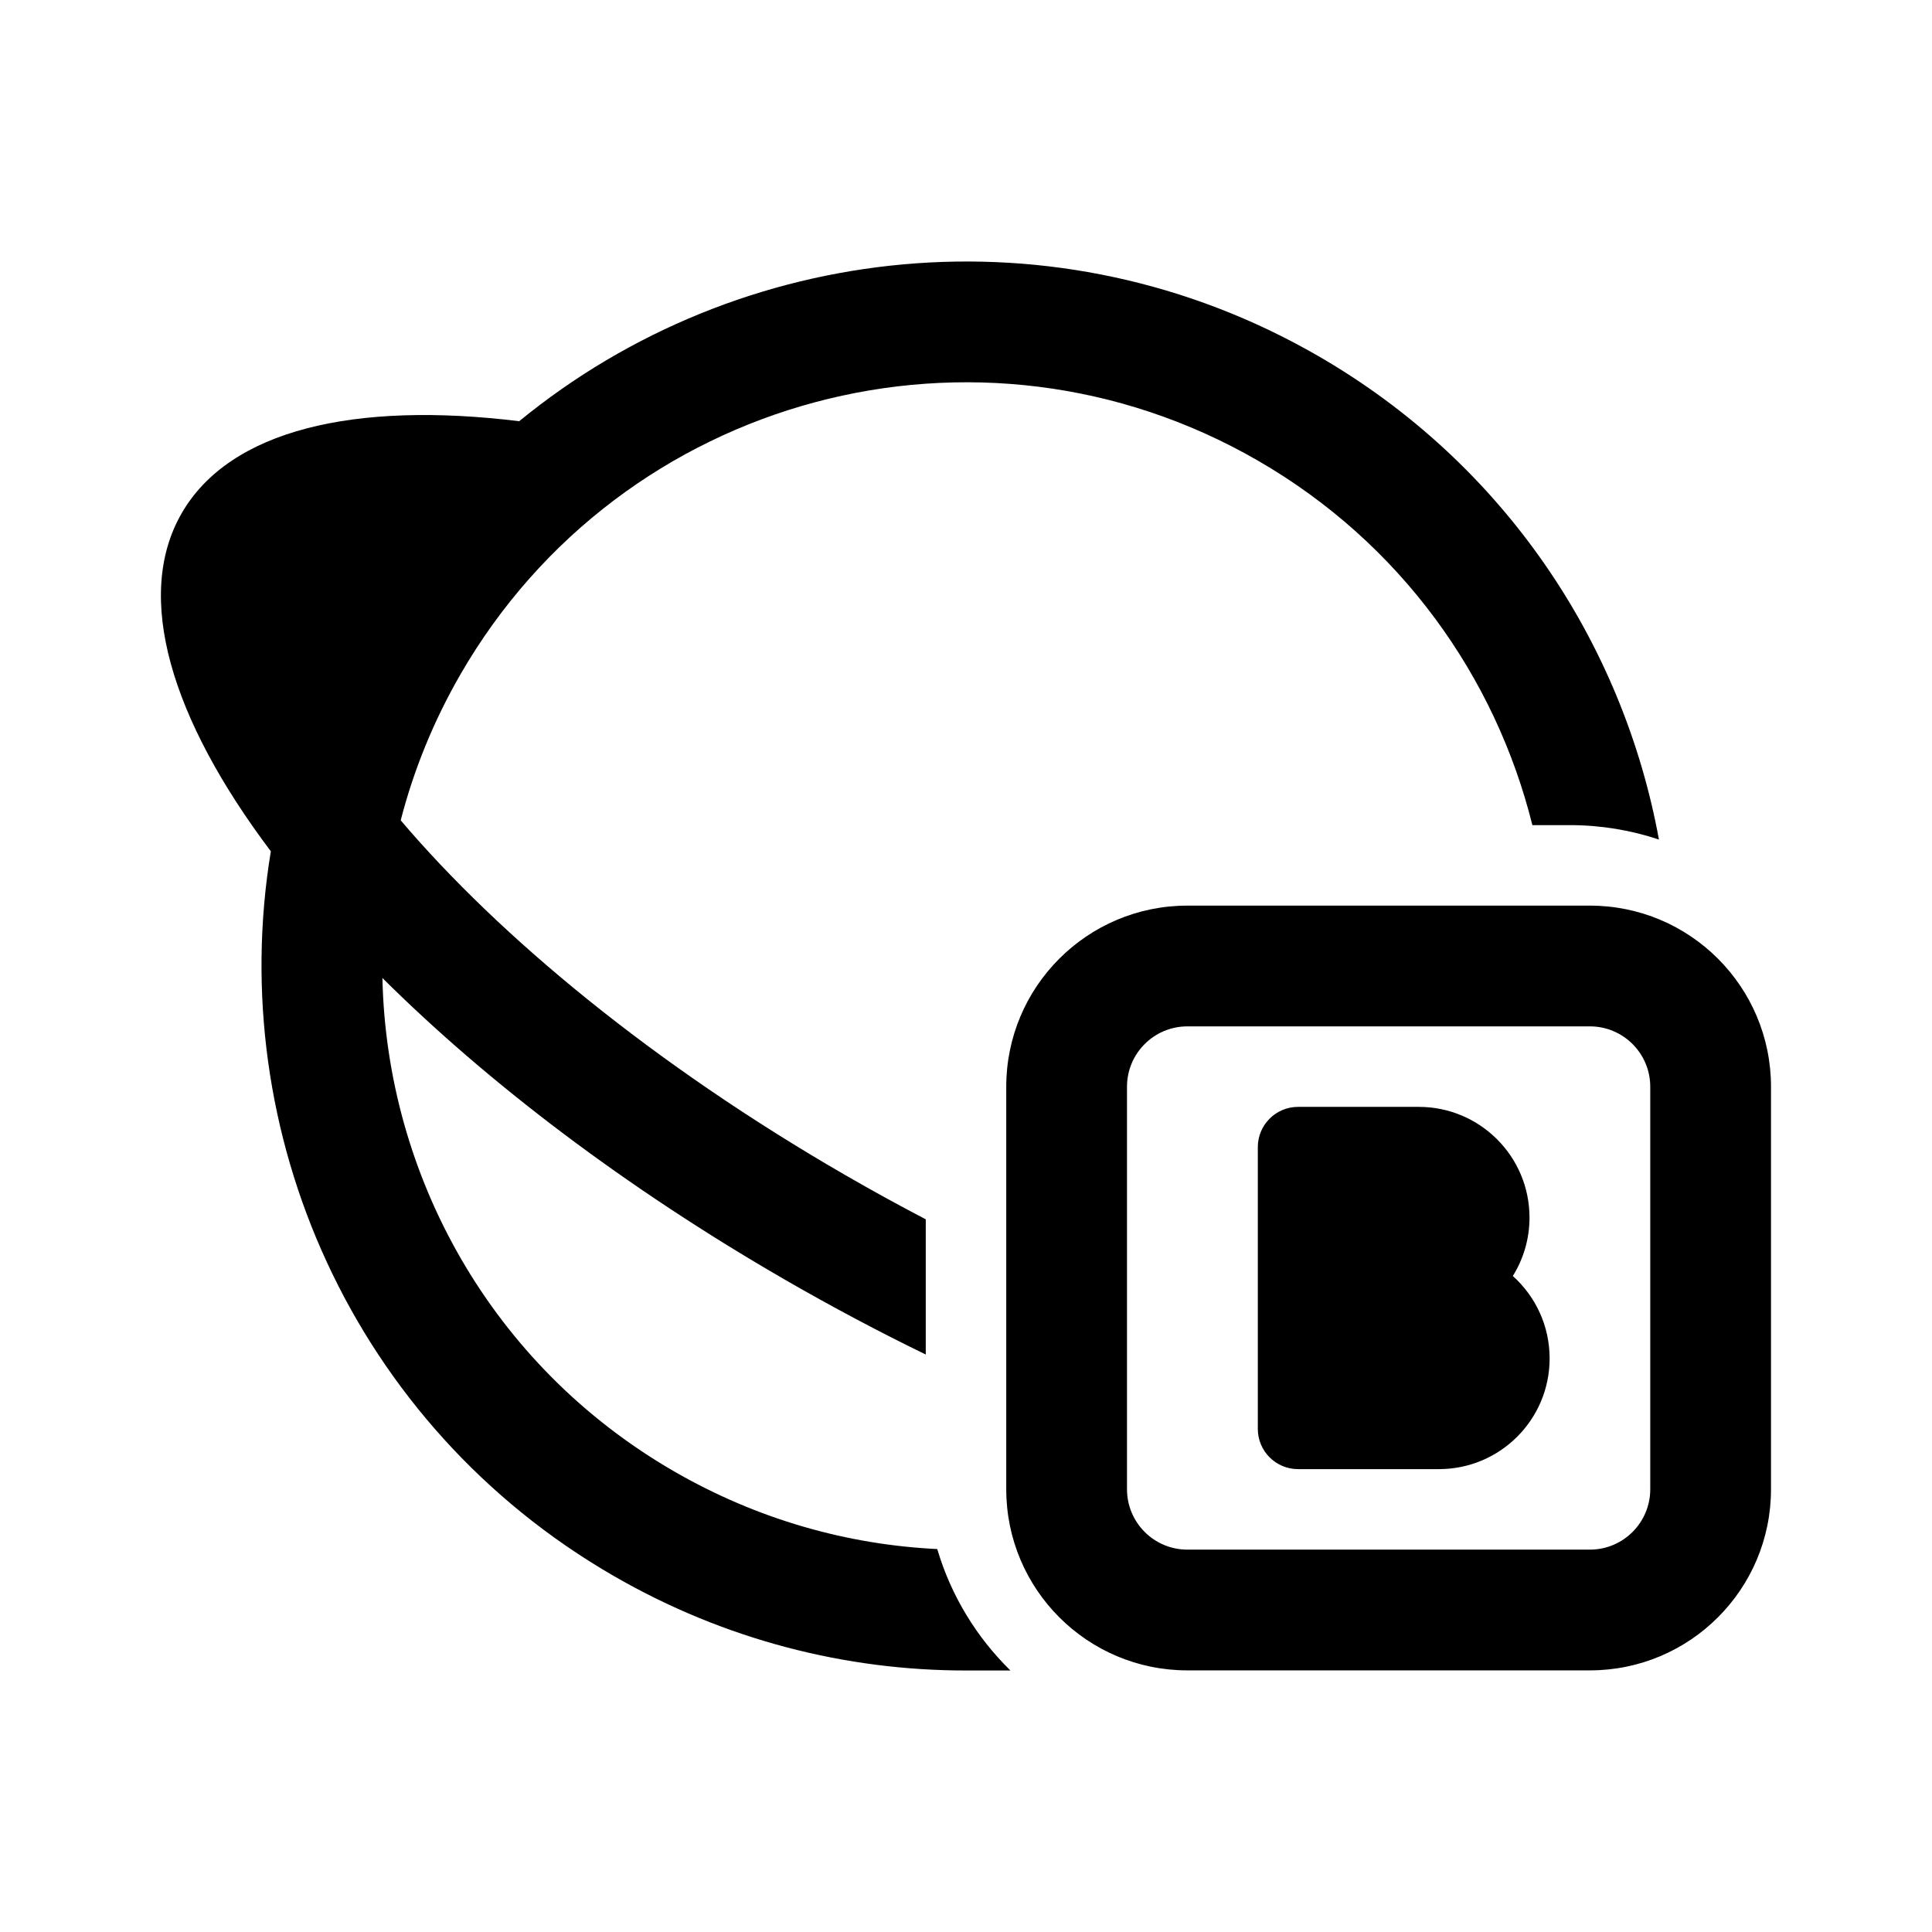 <?xml version="1.0" encoding="UTF-8" standalone="no"?><svg xmlns:android="http://schemas.android.com/apk/res/android" height="192" width="192" xmlns="http://www.w3.org/2000/svg">
  <path d="M125,45.771C97.259,29.754 61.787,39.259 45.771,67C43.077,71.665 41.105,76.55 39.821,81.523C49.671,93.121 64.965,105.788 84.003,116.779C86.68,118.325 89.349,119.79 92,121.174V134.611C87.364,132.356 82.684,129.874 78.003,127.172C62.118,118.001 48.44,107.569 38.004,97.192C38.425,116.795 48.779,135.709 67,146.229C75.276,151.008 84.227,153.511 93.143,153.943C94.512,158.58 97.05,162.717 100.415,166.011H96.006C84.102,166.022 72.035,162.993 61,156.622C35.04,141.634 22.312,112.528 26.915,84.602C16.997,71.434 13.285,59.266 18.061,50.995C22.837,42.722 35.233,39.853 51.598,41.86C73.481,23.919 105.045,20.393 131,35.378C149.517,46.069 161.296,63.942 164.863,83.432C162.078,82.503 159.098,82 156,82H152.286C148.616,67.251 139.192,53.964 125,45.771ZM35.378,61C33.808,63.72 32.441,66.502 31.272,69.327C30.068,67.077 29.215,65.037 28.679,63.239C27.476,59.203 28.149,57.521 28.453,56.995C28.757,56.468 29.877,55.045 33.973,54.069C35.799,53.634 37.993,53.352 40.545,53.27C38.679,55.698 36.951,58.276 35.378,61ZM118,90C108.059,90 100,98.059 100,108V148C100,157.941 108.059,166 118,166H158C167.941,166 176,157.941 176,148V108C176,98.059 167.941,90 158,90H118ZM112,108C112,104.686 114.686,102 118,102H158C161.314,102 164,104.686 164,108V148C164,151.314 161.314,154 158,154H118C114.686,154 112,151.314 112,148V108ZM141,124H133V118H141C142.657,118 144,119.343 144,121C144,122.657 142.657,124 141,124ZM152,121C152,123.133 151.393,125.123 150.343,126.809C152.588,128.823 154,131.747 154,135C154,141.075 149.075,146 143,146H129C126.791,146 125,144.209 125,142V128V114C125,111.791 126.791,110 129,110H141C147.075,110 152,114.925 152,121ZM133,132H141H143C144.657,132 146,133.343 146,135C146,136.657 144.657,138 143,138H133V132Z" fill="#000000" fill-rule="evenOdd"/>
</svg>